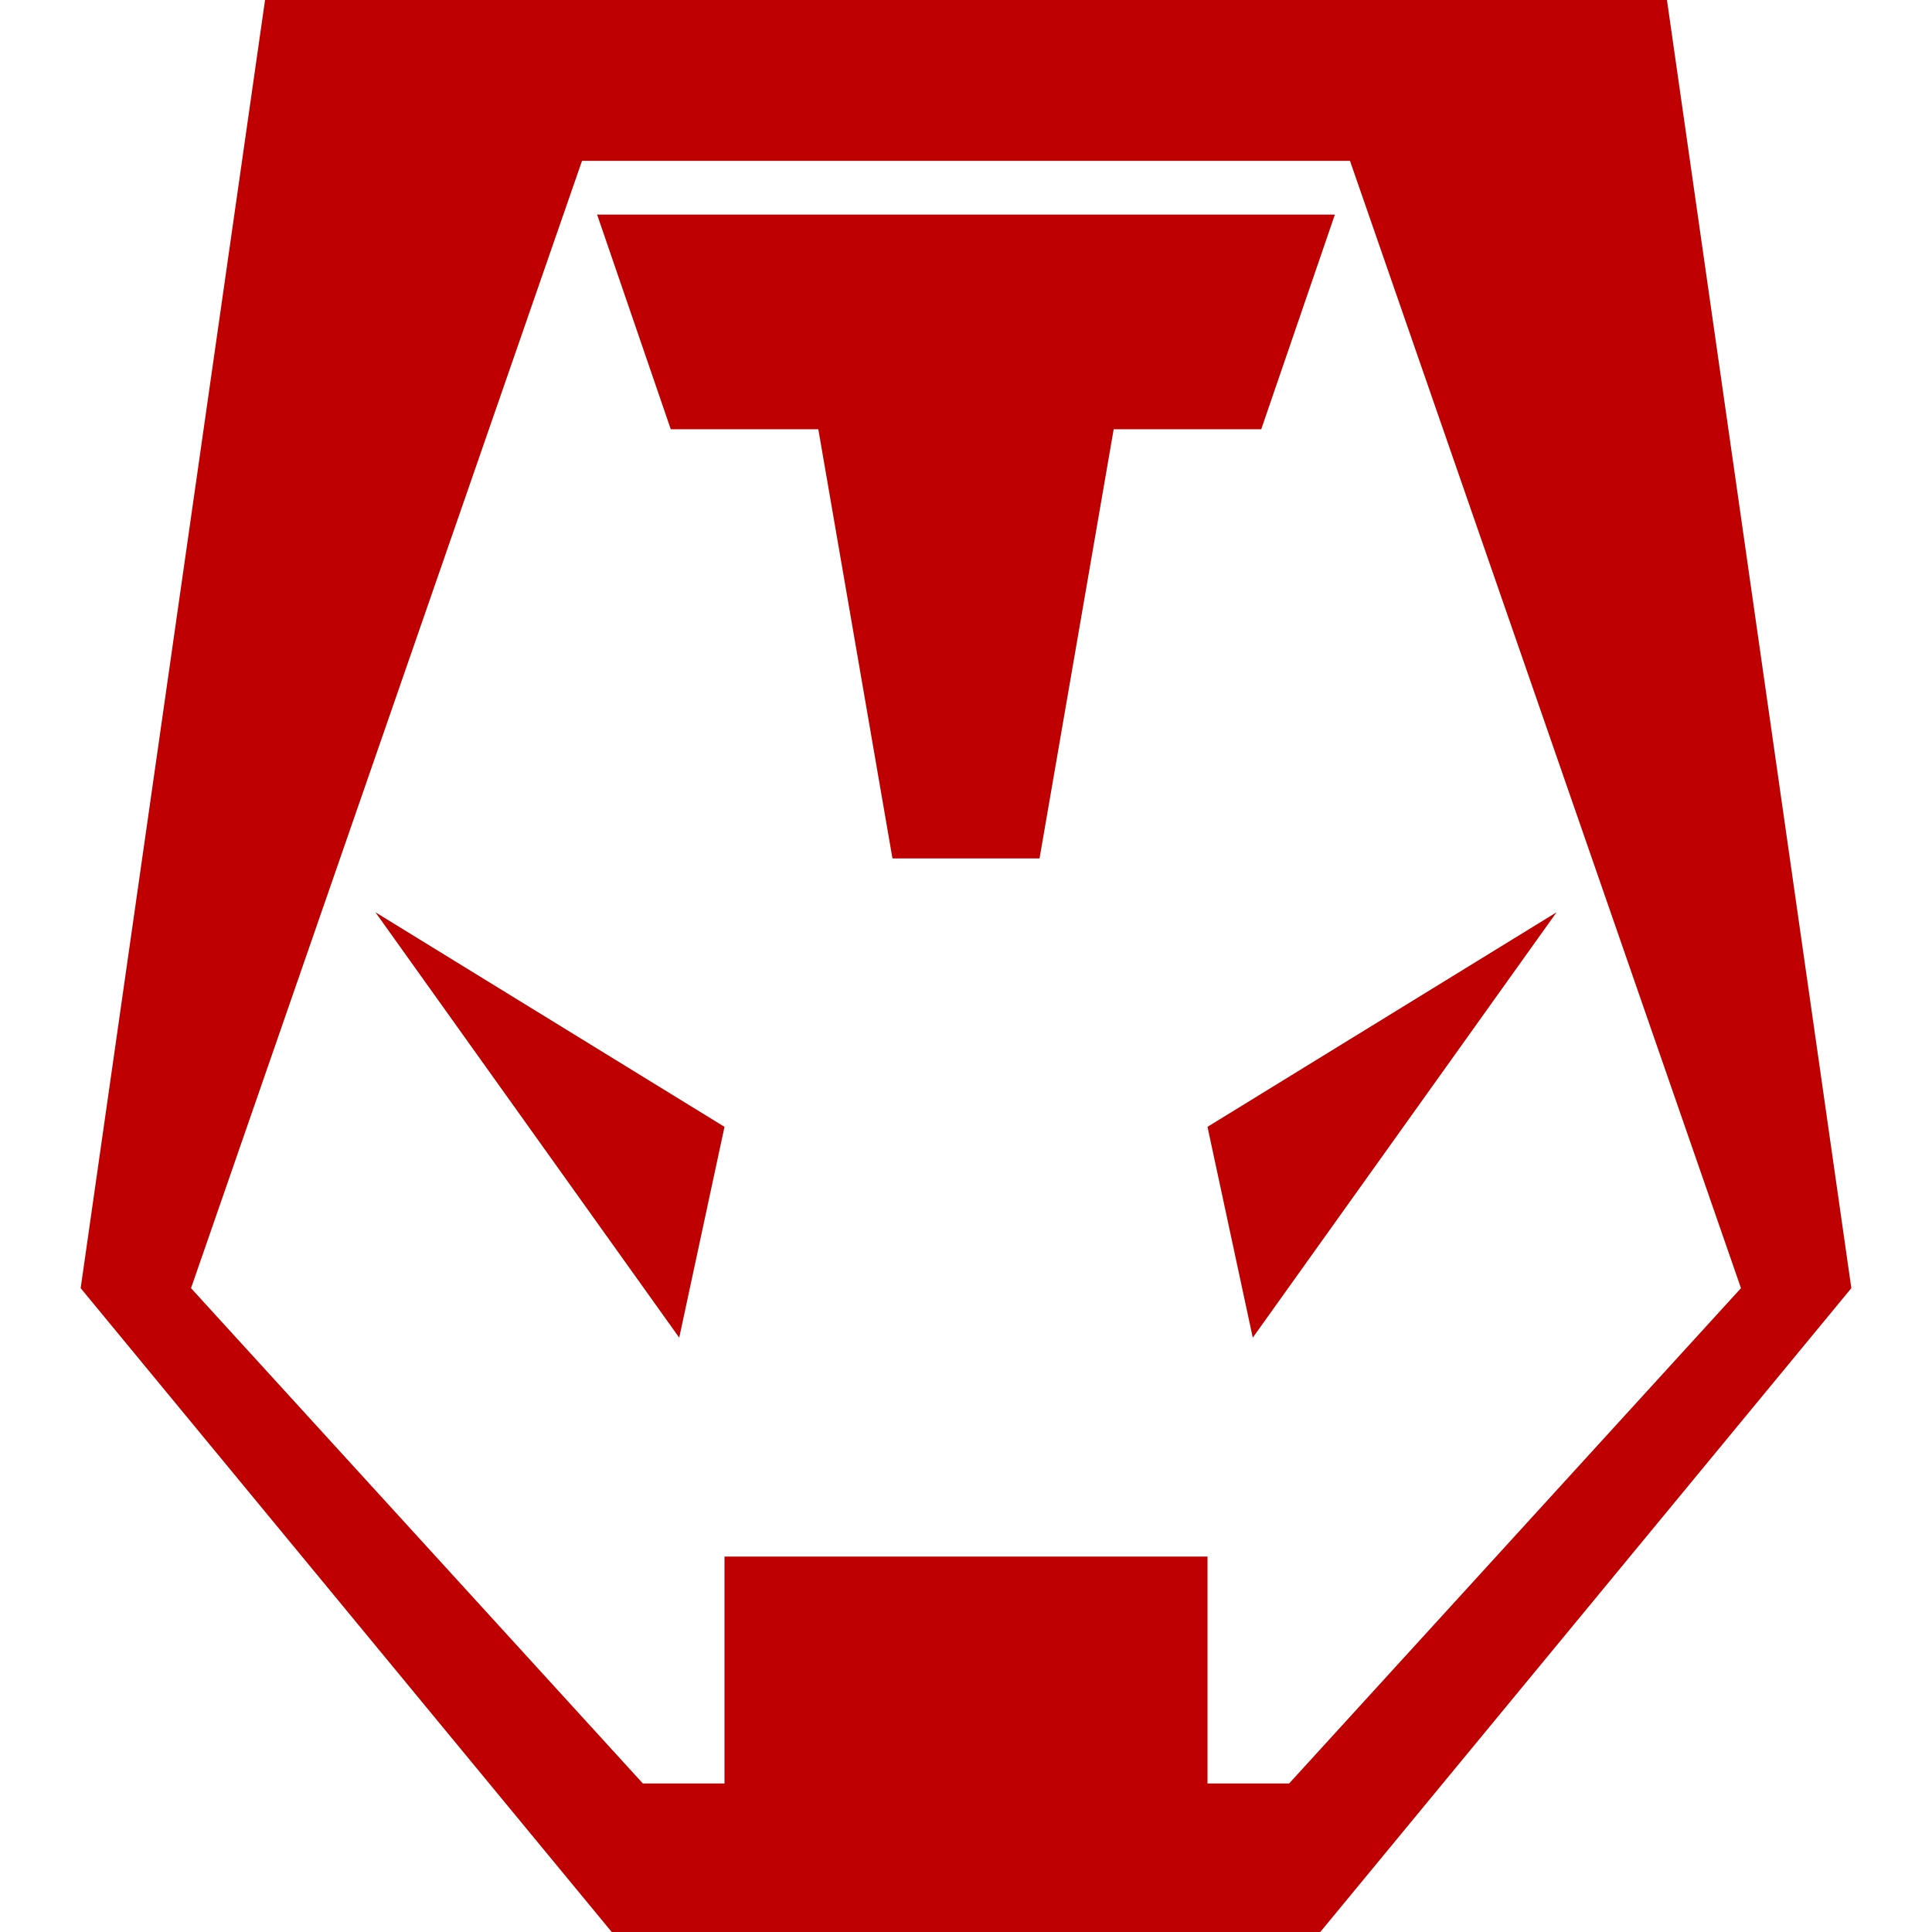 
<svg xmlns="http://www.w3.org/2000/svg" xmlns:xlink="http://www.w3.org/1999/xlink" width="16px" height="16px" viewBox="0 0 16 16" version="1.1">
<g id="surface1">
<path style=" stroke:none;fill-rule:evenodd;fill:#bf0000;fill-opacity:1;" d="M 2.195 0 L 0.668 10.668 L 5.066 16 L 10.934 16 L 15.332 10.668 L 13.805 0 Z M 4.82 1.332 L 11.18 1.332 L 14.418 10.668 L 10.676 14.77 L 10 14.77 L 10 12.891 L 6 12.891 L 6 14.77 L 5.324 14.77 L 1.582 10.668 Z M 4.945 1.777 L 5.555 3.555 L 6.777 3.555 L 7.391 7.109 L 8.609 7.109 L 9.223 3.555 L 10.445 3.555 L 11.055 1.777 Z M 3.109 7.555 L 5.625 11.078 L 6 9.332 Z M 12.891 7.555 L 10 9.332 L 10.375 11.078 Z M 12.891 7.555 "/>
</g>
</svg>
